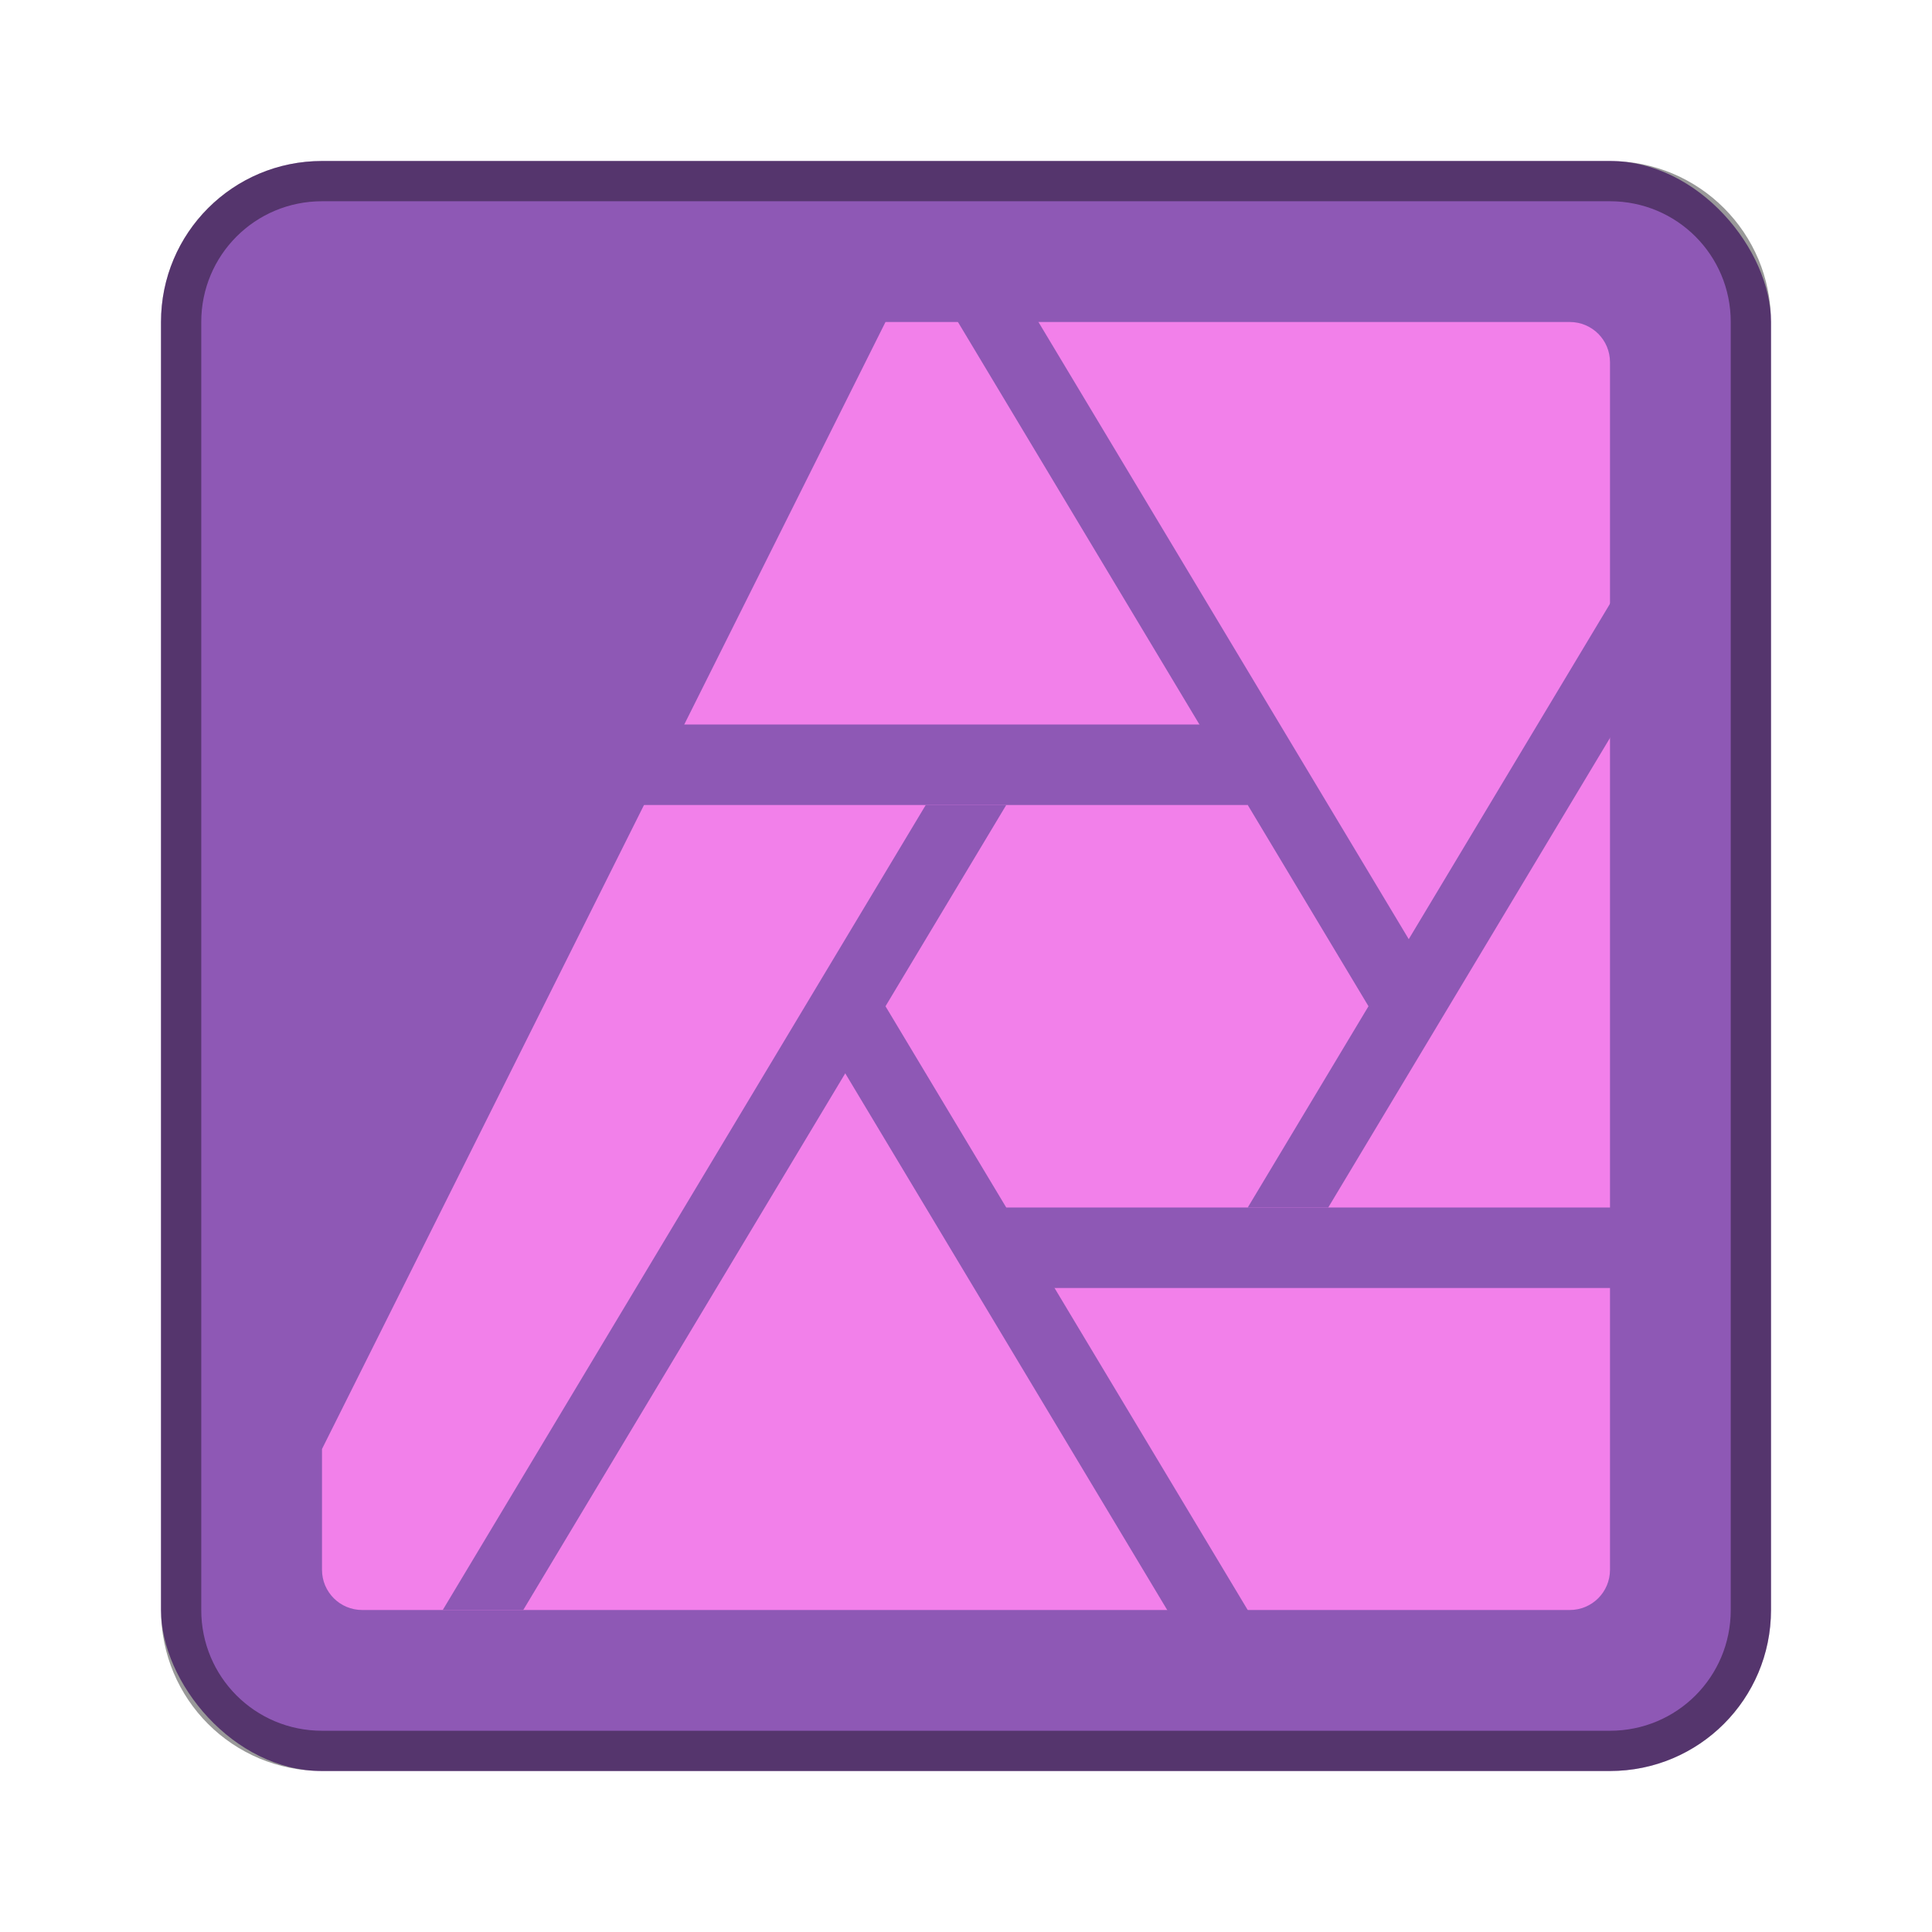 <?xml version="1.0" encoding="UTF-8" standalone="no"?>
<!-- Created with Inkscape (http://www.inkscape.org/) -->

<svg
   xmlns:dc="http://purl.org/dc/elements/1.1/"
   xmlns:cc="http://creativecommons.org/ns#"
   xmlns:rdf="http://www.w3.org/1999/02/22-rdf-syntax-ns#"
   xmlns:svg="http://www.w3.org/2000/svg"
   xmlns="http://www.w3.org/2000/svg"
   xmlns:sodipodi="http://sodipodi.sourceforge.net/DTD/sodipodi-0.dtd"
   xmlns:inkscape="http://www.inkscape.org/namespaces/inkscape"
   width="48px"
   height="48px"
   viewBox="0 0 48 48"
   version="1.1"
   id="SVGRoot"
   inkscape:version="0.92.4 (5da689c313, 2019-01-14)"
   sodipodi:docname="affinity-photo.svg">
  <defs
     id="defs815" />
  <sodipodi:namedview
     id="base"
     pagecolor="#ffffff"
     bordercolor="#666666"
     borderopacity="1.0"
     inkscape:pageopacity="0.0"
     inkscape:pageshadow="2"
     inkscape:zoom="52.811992"
     inkscape:cx="8.9554424"
     inkscape:cy="23.282161"
     inkscape:document-units="px"
     inkscape:current-layer="layer1"
     showgrid="true"
     inkscape:window-width="1920"
     inkscape:window-height="1017"
     inkscape:window-x="-8"
     inkscape:window-y="-8"
     inkscape:window-maximized="1"
     inkscape:grid-bbox="true">
    <inkscape:grid
       type="xygrid"
       id="grid1371" />
  </sodipodi:namedview>
  <g
     inkscape:label="Layer 1"
     inkscape:groupmode="layer"
     id="layer1">
    <rect
       style="opacity:1;vector-effect:none;fill:#8e58b5;fill-opacity:1;fill-rule:evenodd;stroke:none;stroke-width:4;stroke-linecap:round;stroke-linejoin:round;stroke-miterlimit:4;stroke-dasharray:none;stroke-dashoffset:0;stroke-opacity:1;paint-order:stroke fill markers"
       id="rect1373"
       width="40"
       height="40"
       x="4"
       y="4"
       ry="4" />
    <path
       style="opacity:1;vector-effect:none;fill:#f280ea;fill-opacity:1;fill-rule:evenodd;stroke:none;stroke-width:4;stroke-linecap:round;stroke-linejoin:round;stroke-miterlimit:4;stroke-dasharray:none;stroke-opacity:1;paint-order:stroke fill markers"
       d="M 22 8 L 8 36 L 8 39 C 8 39.554 8.446 40 9 40 L 39 40 C 39.554 40 40 39.554 40 39 L 40 9 C 40 8.446 39.554 8 39 8 L 22 8 z "
       id="rect819" />
    <path
       style="fill:#8e58b5;stroke:none;stroke-width:1px;stroke-linecap:butt;stroke-linejoin:miter;stroke-opacity:1"
       d="M 25,20 H 23 L 11,40 h 2 z"
       id="path940"
       inkscape:connector-curvature="0"
       sodipodi:nodetypes="ccccc" />
    <path
       style="fill:#8e58b5;stroke:none;stroke-width:1px;stroke-linecap:butt;stroke-linejoin:miter;stroke-opacity:1"
       d="m 22,5 h 2 l 12,20 h -2 z"
       id="path940-2"
       inkscape:connector-curvature="0"
       sodipodi:nodetypes="ccccc" />
    <path
       style="fill:#8e58b5;stroke:none;stroke-width:1px;stroke-linecap:butt;stroke-linejoin:miter;stroke-opacity:1"
       d="M 42 11.666 L 31 30 L 33 30 L 42 15 L 42 11.666 z "
       id="path940-28" />
    <path
       style="fill:#8e58b5;stroke:none;stroke-width:1px;stroke-linecap:butt;stroke-linejoin:miter;stroke-opacity:1"
       d="M 20 25 L 30.199 42 L 32.199 42 L 22 25 L 20 25 z "
       id="path940-2-4" />
    <rect
       style="opacity:1;vector-effect:none;fill:#8e58b5;fill-opacity:1;fill-rule:evenodd;stroke:none;stroke-width:4;stroke-linecap:round;stroke-linejoin:round;stroke-miterlimit:4;stroke-dasharray:none;stroke-opacity:1;paint-order:stroke fill markers"
       id="rect978"
       width="17"
       height="2"
       x="25"
       y="30" />
    <rect
       style="opacity:1;vector-effect:none;fill:#8e58b5;fill-opacity:1;fill-rule:evenodd;stroke:none;stroke-width:4;stroke-linecap:round;stroke-linejoin:round;stroke-miterlimit:4;stroke-dasharray:none;stroke-opacity:1;paint-order:stroke fill markers"
       id="rect980"
       width="16"
       height="2"
       x="15"
       y="18" />
    <path
       style="opacity:0.4;vector-effect:none;fill:#000000;fill-opacity:1;fill-rule:evenodd;stroke:none;stroke-width:6;stroke-linecap:round;stroke-linejoin:round;stroke-miterlimit:4;stroke-dasharray:none;stroke-opacity:1;paint-order:stroke fill markers"
       d="M 8 4 C 5.784 4 4 5.784 4 8 L 4 40 C 4 42.216 5.784 44 8 44 L 40 44 C 42.216 44 44 42.216 44 40 L 44 8 C 44 5.784 42.216 4 40 4 L 8 4 z M 8 5 L 40 5 C 41.662 5 43 6.338 43 8 L 43 40 C 43 41.662 41.662 43 40 43 L 8 43 C 6.338 43 5 41.662 5 40 L 5 8 C 5 6.338 6.338 5 8 5 z "
       id="rect849" />
  </g>
</svg>
